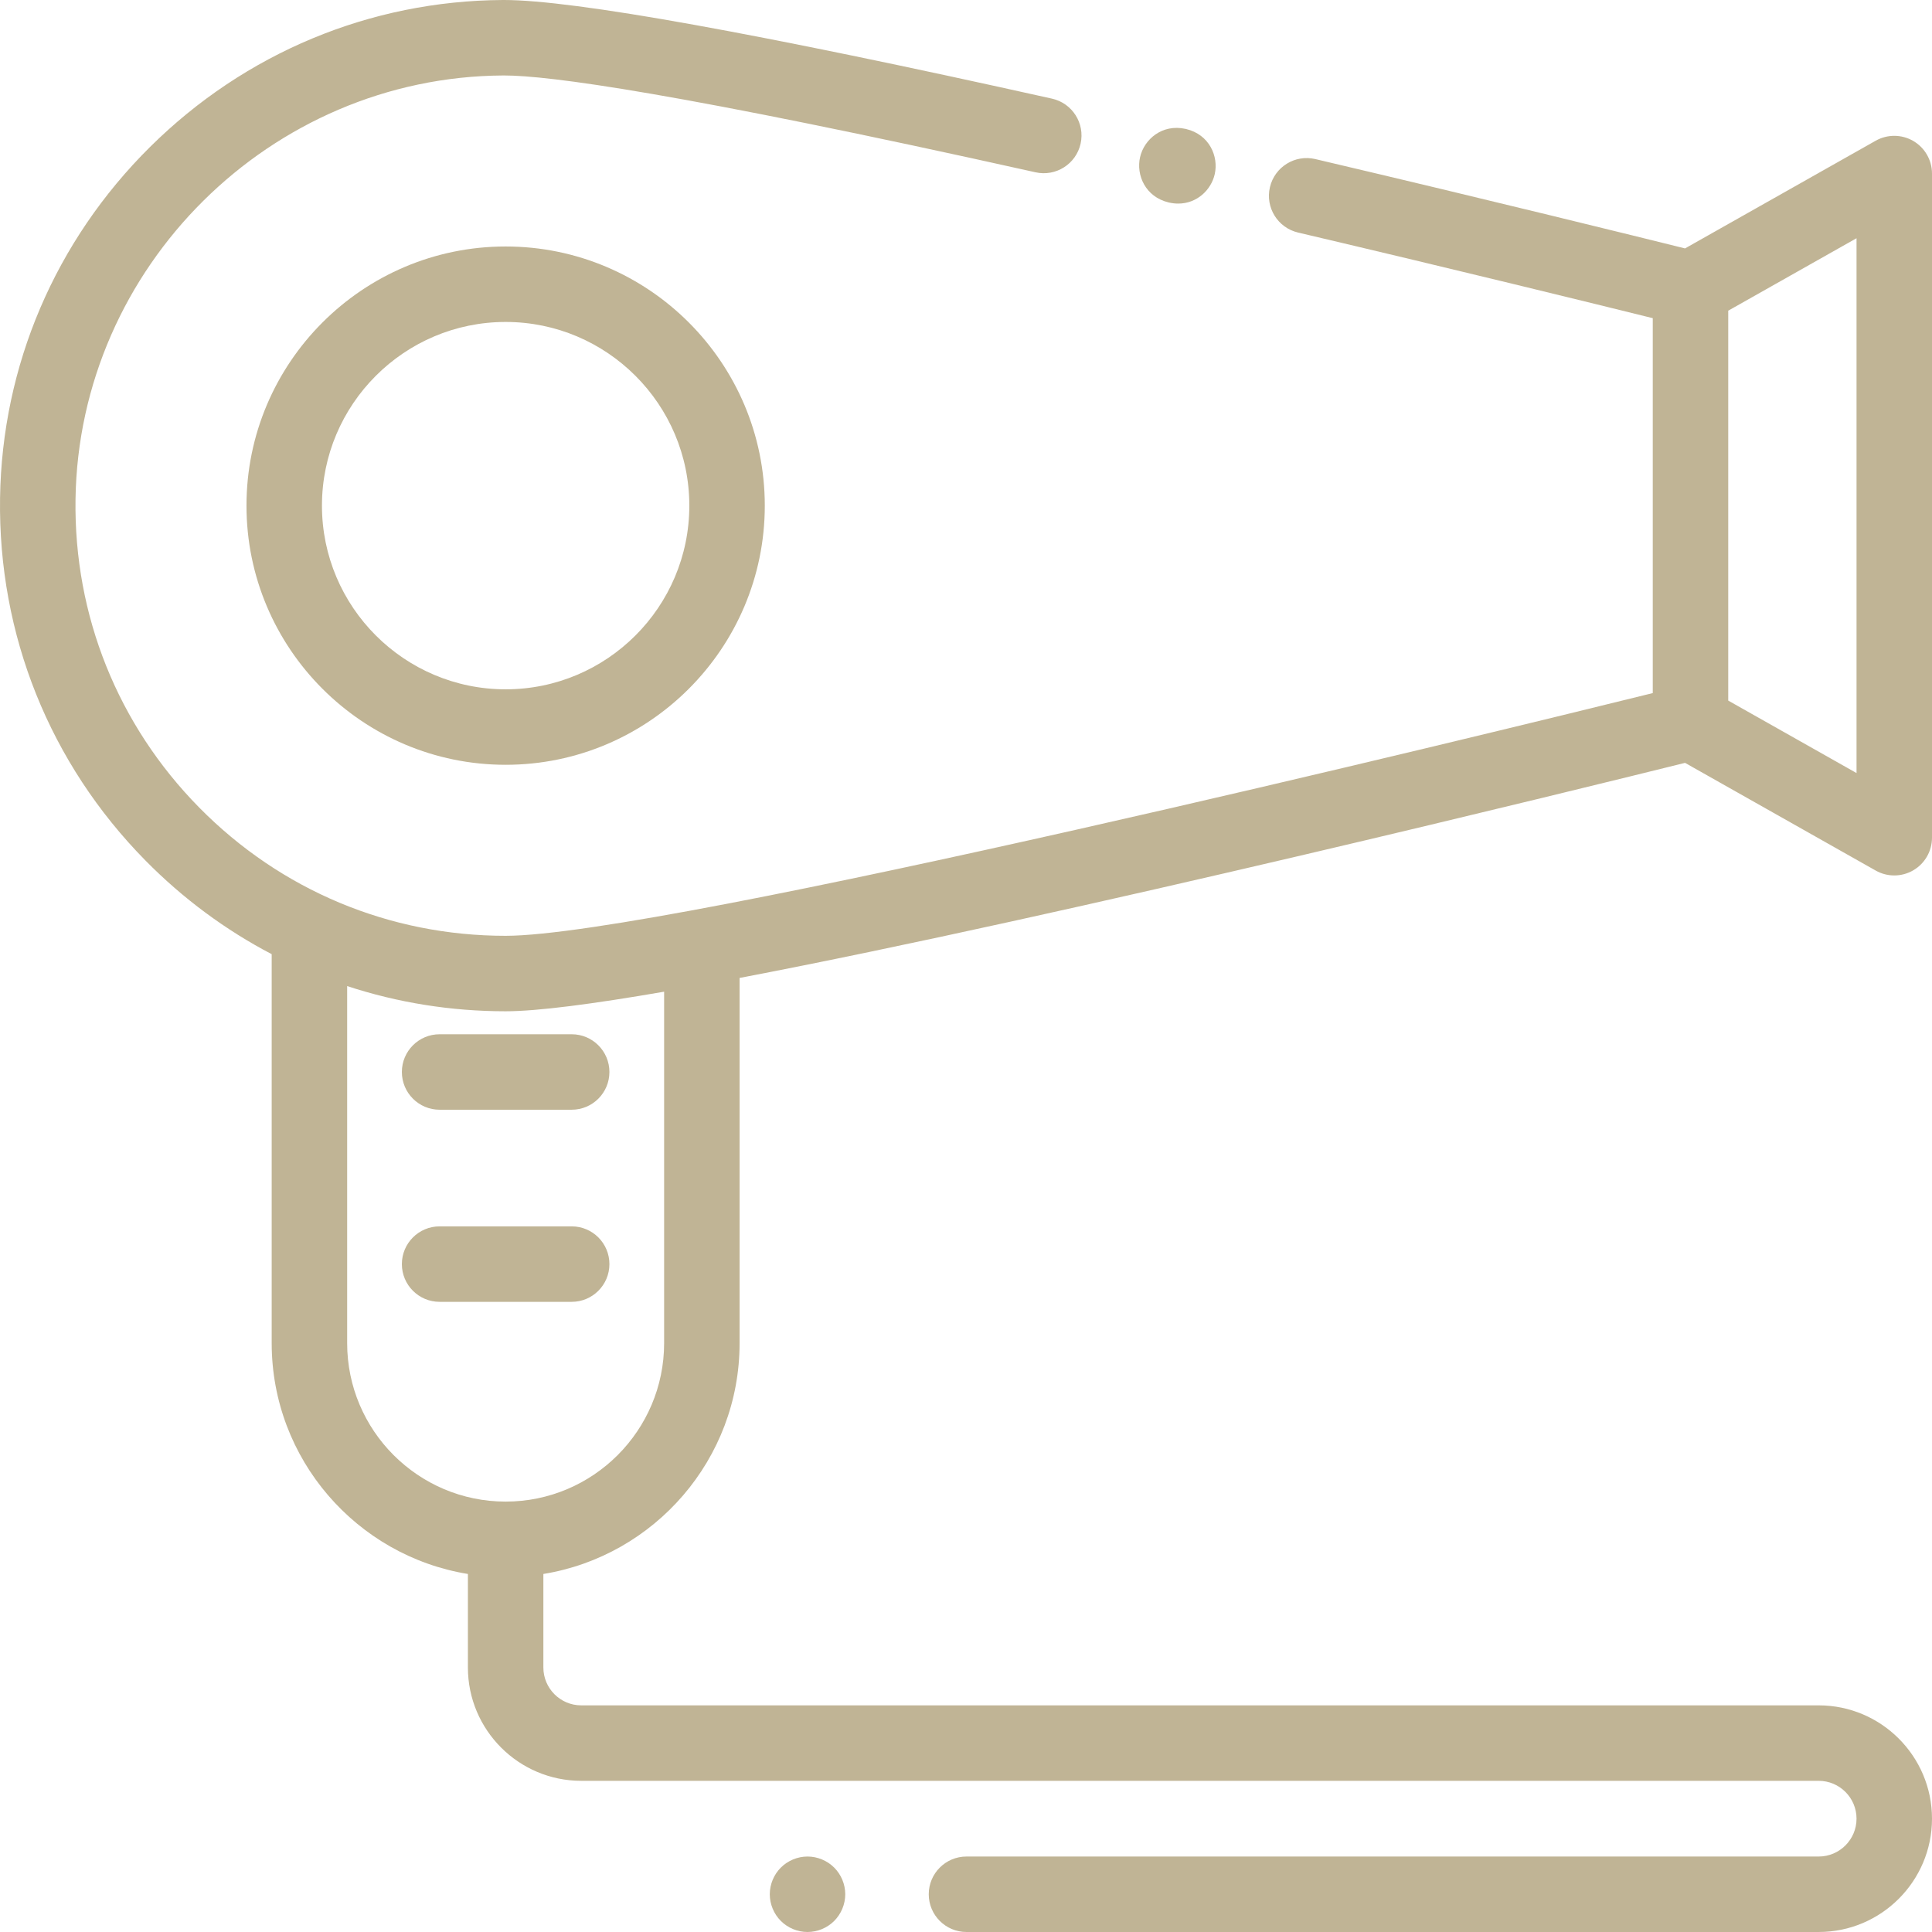 <?xml version="1.0" encoding="iso-8859-1"?>
<!-- Generator: Adobe Illustrator 19.0.0, SVG Export Plug-In . SVG Version: 6.00 Build 0)  -->
<svg version="1.1" id="Capa_1" xmlns="http://www.w3.org/2000/svg" xmlns:xlink="http://www.w3.org/1999/xlink" x="0px" y="0px"
	 width="61px" height="61px" fill="#c0b495" viewBox="0 0 512.001 512.001" style="enable-background:new 0 0 512.001 512.001;" xml:space="preserve">
<g>
	<g>
		<path d="M196,355.94v-96.776c86.219-16.424,224.698-50.577,250.551-56.998l50.532,28.543c1.527,0.862,3.223,1.293,4.918,1.293
			c1.742,0,3.484-0.455,5.041-1.363c3.071-1.793,4.959-5.081,4.959-8.637V45.997c0-3.556-1.888-6.844-4.959-8.637
			c-3.07-1.791-6.862-1.818-9.959-0.07l-50.531,28.543c-12.145-3.019-51.428-12.729-97.982-23.678
			c-5.374-1.266-10.759,2.069-12.024,7.445c-1.265,5.376,2.069,10.759,7.445,12.023c42.442,9.982,78.823,18.931,94.01,22.694v99.358
			C394.314,194.469,175.542,248,134,248c-30.761,0-59.596-12.066-81.193-33.977c-21.592-21.905-33.239-50.923-32.795-81.708
			C20.9,70.734,71.737,20.35,133.337,20.002c0.084-0.001,0.169-0.001,0.256-0.001c11.763,0,45.798,4.49,140.842,25.662
			c5.39,1.2,10.734-2.195,11.935-7.587c1.201-5.391-2.196-10.733-7.586-11.935c-77.872-17.346-126.73-26.14-145.236-26.14
			c-0.109,0-0.217,0.001-0.324,0.001C98.097,0.201,64.91,14.028,39.777,38.934C14.642,63.844,0.52,96.905,0.014,132.026
			c-0.521,36.182,13.169,70.288,38.549,96.037c9.96,10.104,21.234,18.418,33.437,24.803V355.94c0,30.782,22.553,56.384,52,61.181
			v24.786c0,16.56,13.472,30.031,30.031,30.031H481.97c5.531,0,10.031,4.5,10.031,10.031S487.501,492,481.97,492H256.128
			c-5.523,0-10,4.478-10,10c0,5.522,4.477,10,10,10H481.97c16.559,0,30.031-13.472,30.031-30.031s-13.472-30.031-30.031-30.031
			H154.031c-5.531,0-10.031-4.5-10.031-10.031v-24.786C173.448,412.324,196,386.722,196,355.94z M458.001,82.336l34-19.205v141.737
			l-34-19.205V82.336z M134,397.939c-23.159,0-42-18.841-42-41.999v-94.619c13.368,4.393,27.501,6.679,42,6.679
			c8.447,0,23.257-1.953,42-5.19v93.13C176,379.098,157.159,397.939,134,397.939z"/>
	</g>
</g>
<g>
	<g>
		<path d="M151.501,274.089h-35.002c-5.523,0-10,4.478-10,10c0,5.522,4.477,10,10,10h35.002c5.523,0,10-4.478,10-10
			C161.501,278.567,157.024,274.089,151.501,274.089z"/>
	</g>
</g>
<g>
	<g>
		<path d="M151.501,325.001h-35.002c-5.523,0-10,4.478-10,10c0,5.522,4.477,10,10,10h35.002c5.523,0,10-4.478,10-10
			C161.501,329.479,157.024,325.001,151.501,325.001z"/>
	</g>
</g>
<g>
	<g>
		<path d="M134,65.321c-37.869,0-68.679,30.809-68.679,68.679c0,37.869,30.809,68.678,68.679,68.678
			c37.869,0,68.678-30.809,68.678-68.678S171.869,65.321,134,65.321z M134,182.678c-26.841,0-48.679-21.838-48.679-48.678
			c0-26.842,21.837-48.679,48.679-48.679c26.842,0,48.678,21.837,48.678,48.679C182.678,160.841,160.841,182.678,134,182.678z"/>
	</g>
</g>
<g>
	<g>
		<path d="M221.071,494.931c-1.86-1.86-4.44-2.93-7.07-2.93c-2.63,0-5.21,1.069-7.07,2.93c-1.86,1.86-2.93,4.44-2.93,7.07
			s1.07,5.21,2.93,7.069c1.86,1.86,4.44,2.931,7.07,2.931s5.21-1.07,7.07-2.931c1.86-1.859,2.93-4.439,2.93-7.069
			S222.931,496.791,221.071,494.931z"/>
	</g>
</g>
<g>
	<g>
		<path d="M314.36,34.199l-0.024-0.005c-0.026-0.007-0.052-0.013-0.079-0.019c-0.026-0.006-0.053-0.012-0.08-0.019l-0.023-0.005
			c-6.139-1.35-10.928,2.733-12.022,7.496c-1.094,4.762,1.43,10.529,7.543,11.995l0.022,0.006c0.026,0.006,0.052,0.012,0.078,0.018
			c0.007,0.002,0.014,0.003,0.021,0.005c0.026,0.006,0.052,0.012,0.078,0.018l0.022,0.005c0.807,0.177,1.589,0.26,2.344,0.26
			c4.989,0,8.726-3.63,9.672-7.768C323.002,41.423,320.473,35.66,314.36,34.199z"/>
	</g>
</g>
<g>
</g>
<g>
</g>
<g>
</g>
<g>
</g>
<g>
</g>
<g>
</g>
<g>
</g>
<g>
</g>
<g>
</g>
<g>
</g>
<g>
</g>
<g>
</g>
<g>
</g>
<g>
</g>
<g>
</g>
</svg>
